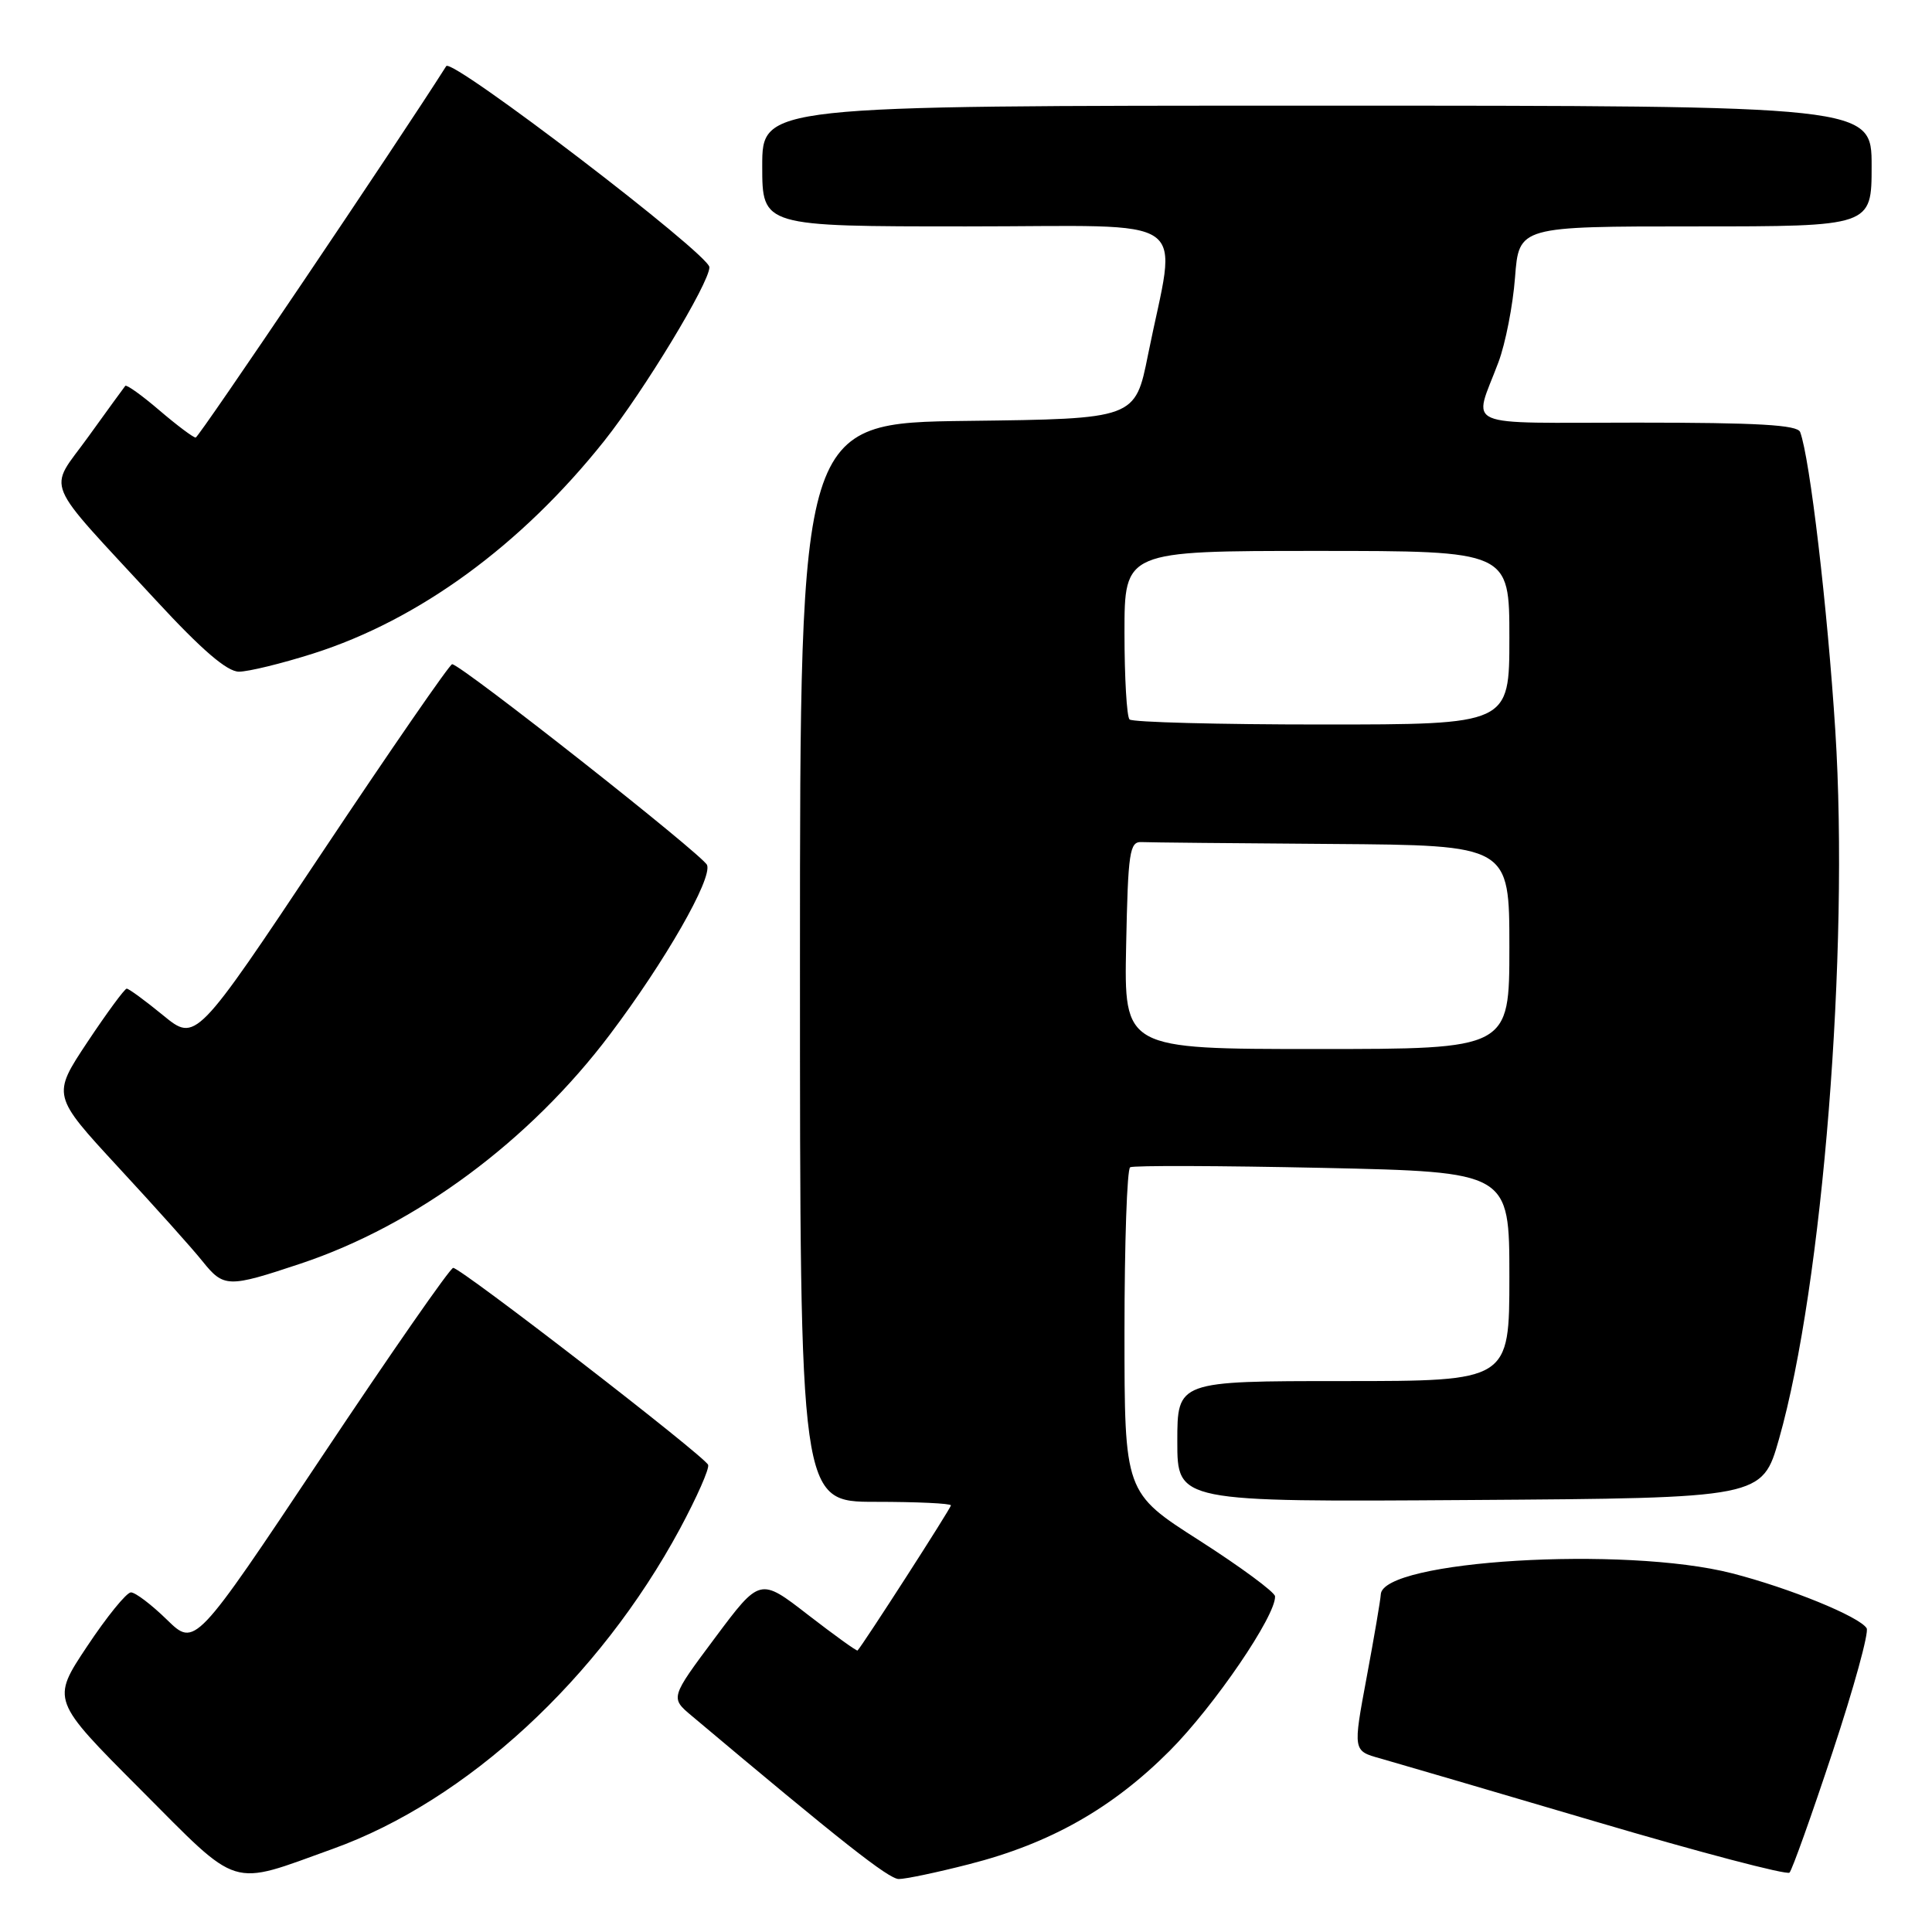 <?xml version="1.0" encoding="UTF-8" standalone="no"?>
<!DOCTYPE svg PUBLIC "-//W3C//DTD SVG 1.1//EN" "http://www.w3.org/Graphics/SVG/1.1/DTD/svg11.dtd" >
<svg xmlns="http://www.w3.org/2000/svg" xmlns:xlink="http://www.w3.org/1999/xlink" version="1.1" viewBox="0 0 256 256">
 <g >
 <path fill="currentColor"
d=" M 44.11 244.98 C 61.85 238.60 79.38 222.43 90.09 202.58 C 92.33 198.41 94.02 194.60 93.83 194.10 C 93.43 192.99 61.08 168.00 60.05 168.00 C 59.65 168.00 51.79 179.30 42.58 193.12 C 25.83 218.24 25.83 218.24 22.12 214.62 C 20.08 212.63 17.94 211.00 17.35 211.00 C 16.77 211.00 14.16 214.21 11.55 218.14 C 6.80 225.27 6.80 225.27 18.58 237.08 C 31.96 250.50 30.25 249.97 44.11 244.98 Z  M 128.40 247.02 C 139.15 244.28 147.39 239.61 155.00 231.98 C 160.90 226.05 169.08 214.06 168.95 211.52 C 168.91 210.96 164.41 207.64 158.95 204.14 C 149.00 197.79 149.00 197.79 149.00 176.45 C 149.00 164.72 149.34 154.92 149.75 154.67 C 150.16 154.42 161.64 154.46 175.25 154.75 C 200.00 155.29 200.00 155.29 200.00 169.15 C 200.00 183.00 200.00 183.00 178.00 183.00 C 156.00 183.00 156.00 183.00 156.00 191.01 C 156.00 199.02 156.00 199.02 194.75 198.76 C 233.50 198.50 233.50 198.50 235.73 190.67 C 241.52 170.30 245.04 126.02 243.19 96.84 C 242.15 80.52 239.82 60.70 238.53 57.25 C 238.18 56.30 232.92 56.00 216.91 56.00 C 193.16 56.00 195.22 56.90 198.55 48.00 C 199.48 45.52 200.47 40.46 200.75 36.75 C 201.27 30.00 201.27 30.00 224.63 30.00 C 248.00 30.00 248.00 30.00 248.00 22.00 C 248.00 14.00 248.00 14.00 174.50 14.00 C 101.00 14.00 101.00 14.00 101.00 22.00 C 101.00 30.00 101.00 30.00 128.06 30.00 C 158.76 30.00 155.94 28.01 152.12 47.00 C 150.42 55.50 150.42 55.50 128.21 55.77 C 106.00 56.04 106.00 56.04 106.00 127.52 C 106.00 199.00 106.00 199.00 116.00 199.00 C 121.50 199.00 126.00 199.21 126.00 199.47 C 126.00 199.85 114.34 217.96 113.63 218.70 C 113.52 218.81 110.57 216.68 107.06 213.97 C 100.70 209.04 100.70 209.04 94.75 217.01 C 88.81 224.97 88.81 224.97 91.66 227.36 C 111.47 244.02 117.75 248.97 119.09 248.98 C 119.96 248.99 124.16 248.11 128.40 247.02 Z  M 242.84 232.11 C 245.65 223.64 247.67 216.28 247.34 215.75 C 246.39 214.21 237.14 210.43 229.50 208.47 C 215.28 204.82 183.12 206.76 182.96 211.28 C 182.93 211.95 182.09 216.89 181.09 222.25 C 179.27 232.00 179.27 232.00 182.89 233.00 C 184.87 233.56 197.75 237.33 211.50 241.39 C 225.25 245.45 236.78 248.48 237.12 248.13 C 237.46 247.79 240.04 240.57 242.84 232.11 Z  M 39.82 167.44 C 55.13 162.34 70.19 151.18 80.83 137.06 C 88.13 127.38 94.39 116.45 93.69 114.62 C 93.19 113.33 61.09 88.04 59.91 88.01 C 59.59 88.01 51.81 99.27 42.63 113.04 C 25.94 138.08 25.94 138.08 21.62 134.54 C 19.24 132.59 17.07 131.00 16.79 131.00 C 16.52 131.00 14.18 134.18 11.59 138.07 C 6.89 145.15 6.89 145.15 15.69 154.68 C 20.54 159.92 25.55 165.51 26.82 167.11 C 29.65 170.63 30.20 170.65 39.82 167.44 Z  M 41.49 86.60 C 55.50 82.15 69.07 72.24 80.06 58.43 C 85.32 51.81 94.00 37.49 94.00 35.41 C 94.00 33.71 59.86 7.61 59.13 8.76 C 52.70 18.90 26.35 57.96 25.93 57.98 C 25.62 57.99 23.46 56.37 21.13 54.38 C 18.81 52.39 16.77 50.93 16.60 51.13 C 16.43 51.33 14.22 54.38 11.68 57.90 C 6.35 65.30 5.40 63.00 20.69 79.57 C 26.75 86.13 30.09 89.00 31.66 89.00 C 32.91 89.00 37.33 87.92 41.49 86.60 Z  M 149.22 125.25 C 149.47 112.89 149.68 111.51 151.25 111.58 C 152.21 111.63 163.57 111.74 176.50 111.83 C 200.00 112.00 200.00 112.00 200.00 125.50 C 200.00 139.00 200.00 139.00 174.47 139.00 C 148.94 139.00 148.94 139.00 149.22 125.25 Z  M 149.67 95.33 C 149.30 94.97 149.00 89.79 149.00 83.83 C 149.00 73.00 149.00 73.00 174.50 73.00 C 200.00 73.00 200.00 73.00 200.00 84.50 C 200.00 96.00 200.00 96.00 175.17 96.00 C 161.51 96.00 150.03 95.70 149.67 95.33 Z "/>
</g>
</svg>